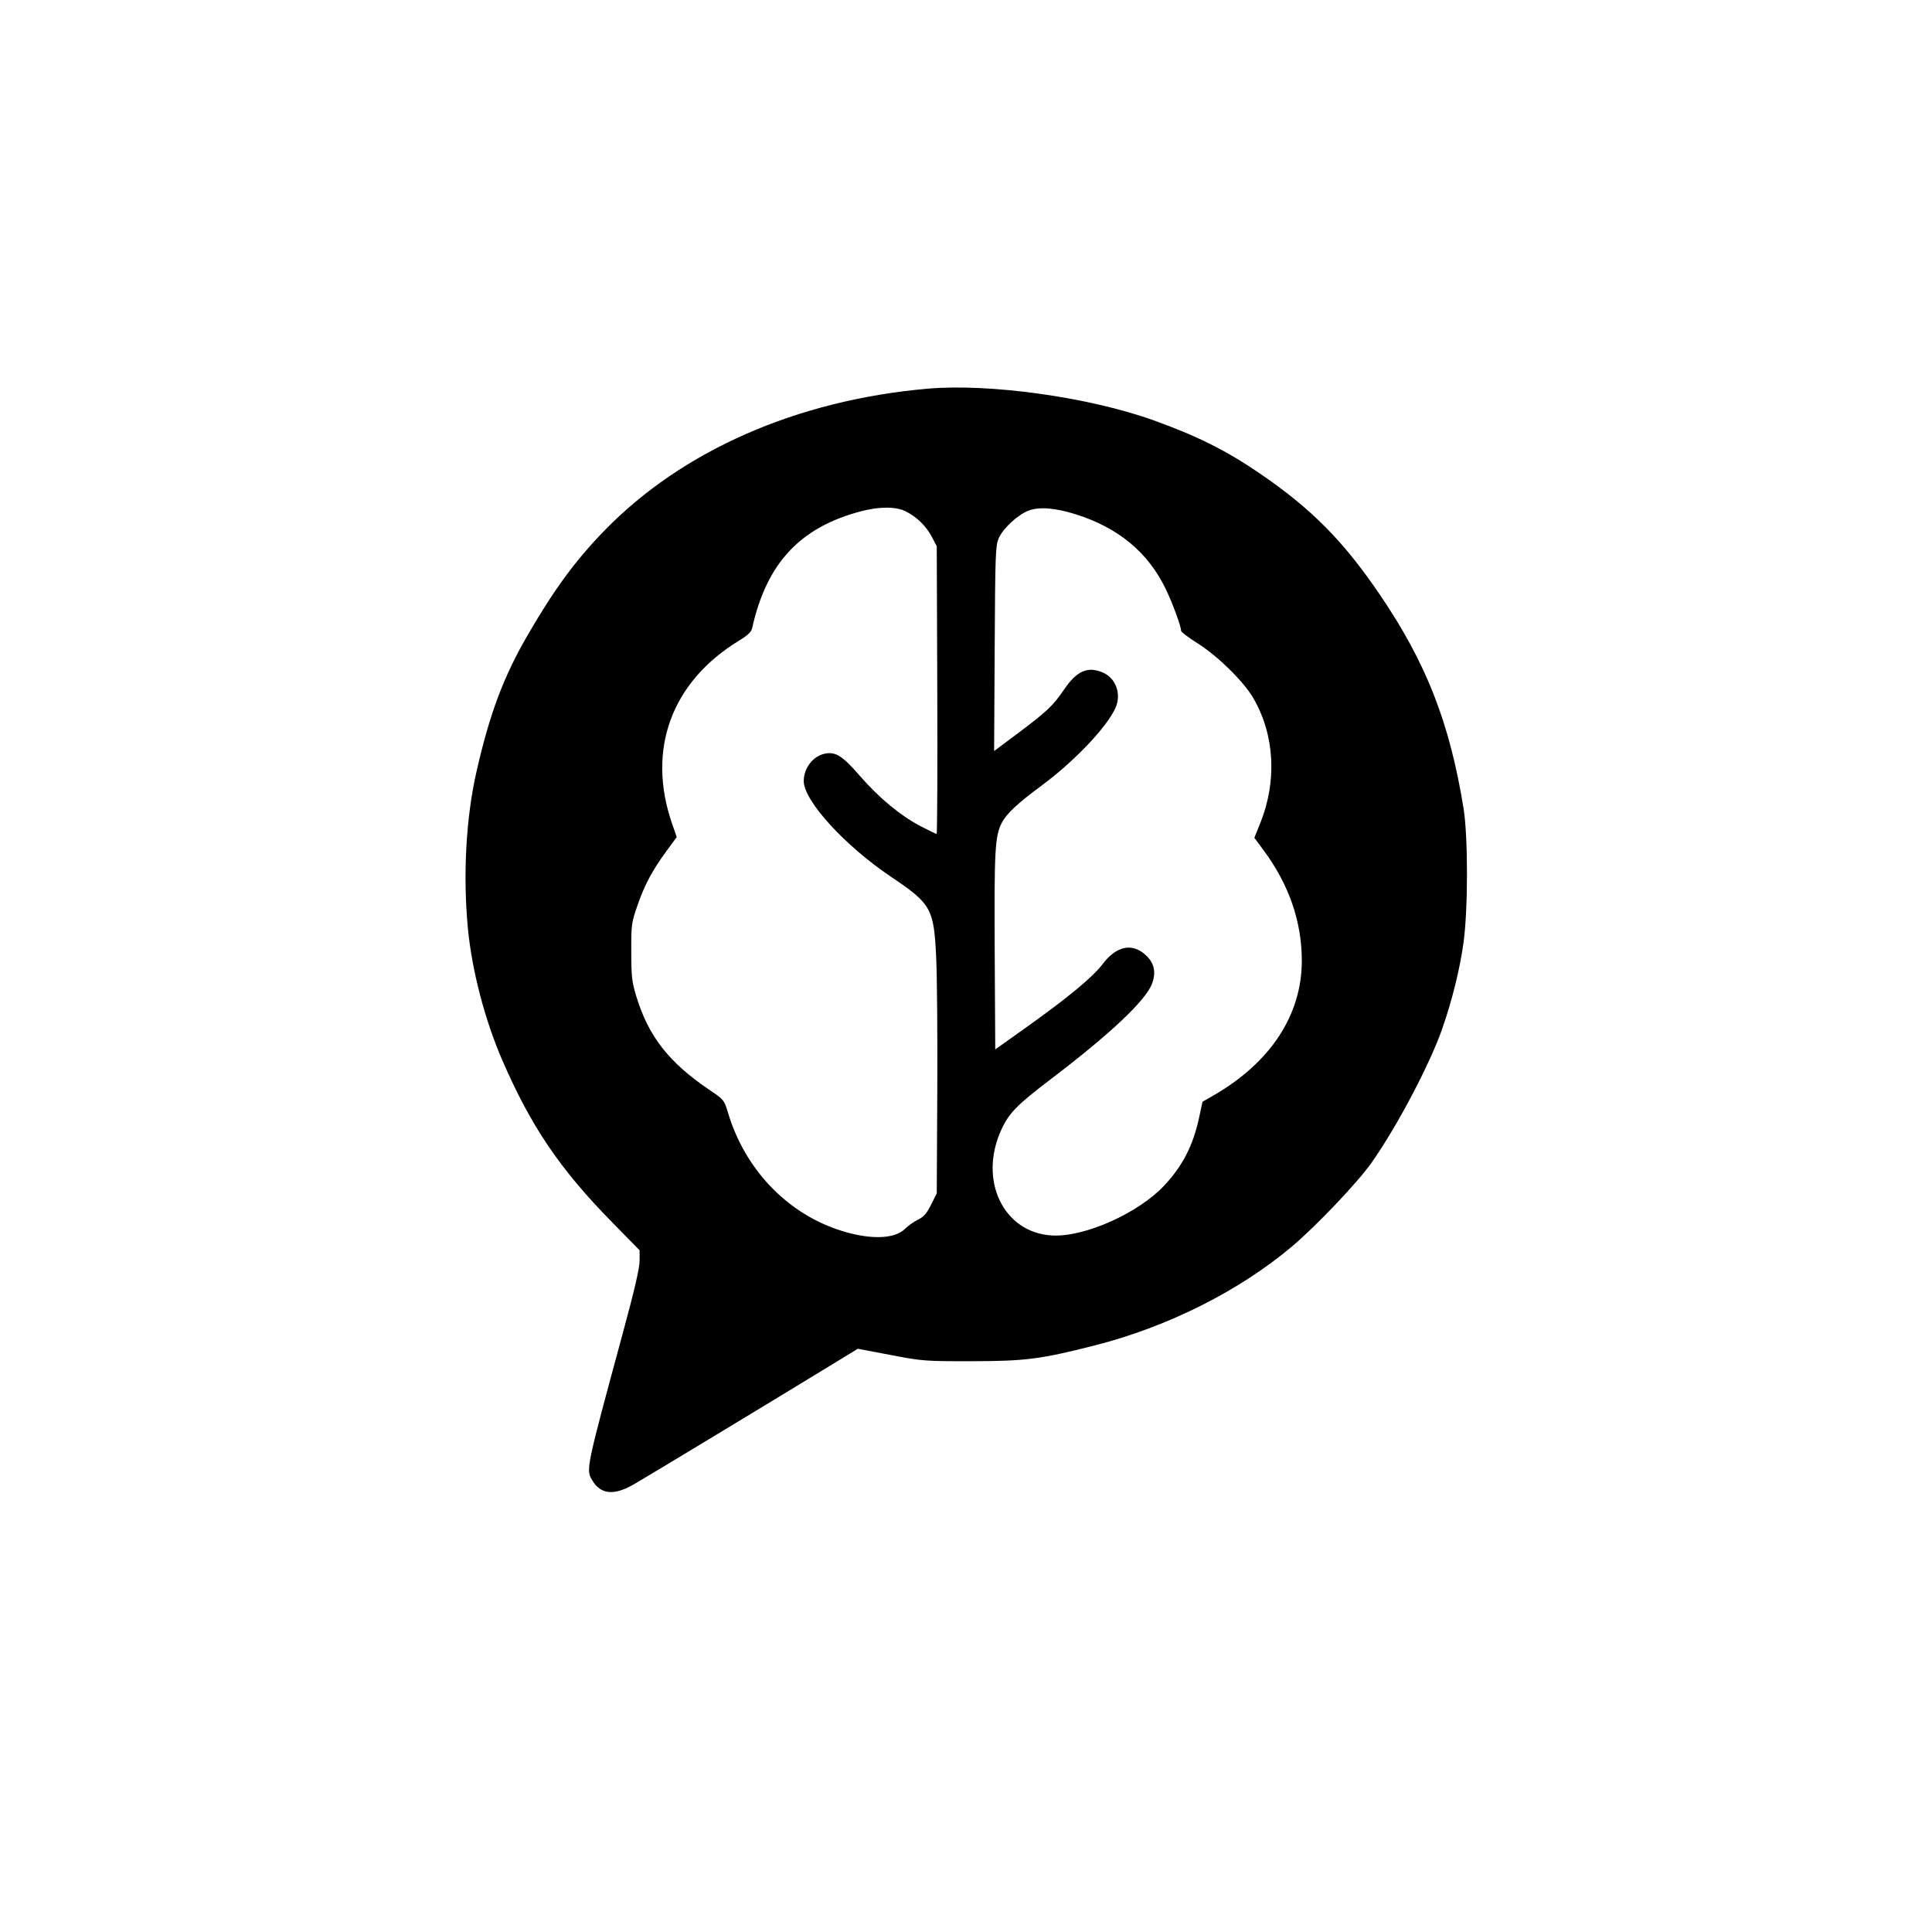 <svg xmlns="http://www.w3.org/2000/svg" width="1024" height="1024" viewBox="0 0 1024 1024" version="1.1">
	<path d="M 491.500 206.023 C 422.325 212.125, 361.645 238.775, 320.416 281.161 C 305.141 296.866, 293.971 312.033, 280.030 336 C 266.845 358.668, 259.536 378.127, 252.455 409.420 C 246.973 433.645, 245.331 464.007, 247.989 492 C 250.107 514.303, 256.993 540.696, 266.251 562 C 281.510 597.108, 296.684 619.518, 324.206 647.589 L 339 662.678 339 668.238 C 339 672.112, 336.297 683.765, 330.089 706.649 C 310.497 778.873, 310.474 778.985, 313.960 784.701 C 318.510 792.165, 325.447 792.789, 336.024 786.687 C 343.189 782.553, 408.056 743.340, 439.587 724.082 L 454.674 714.867 472.087 718.183 C 489.007 721.406, 490.222 721.499, 515 721.466 C 543.589 721.429, 551.661 720.389, 580.512 713.028 C 619.145 703.172, 657.077 684.089, 685 660.462 C 697.908 649.540, 719.712 626.560, 727 616.197 C 740.537 596.948, 757.966 563.856, 764.498 545 C 769.753 529.832, 773.748 513.659, 775.688 499.695 C 778.123 482.176, 778.140 443.455, 775.720 428.500 C 768.357 382.992, 755.918 351.256, 731.239 315.009 C 711.846 286.525, 695.049 269.600, 667.500 250.781 C 649.964 238.802, 634.463 231.059, 611.500 222.805 C 577.237 210.490, 524.486 203.113, 491.500 206.023 M 456.493 270.948 C 423.998 279.472, 406.291 298.486, 398.615 333.096 C 398.209 334.926, 396.192 336.817, 391.770 339.510 C 355.780 361.433, 342.621 397.479, 356.275 436.741 L 358.680 443.656 353.268 451.043 C 345.698 461.378, 341.643 468.985, 337.833 480 C 334.676 489.128, 334.549 490.088, 334.586 504.500 C 334.621 517.885, 334.915 520.447, 337.322 528.297 C 343.818 549.490, 354.648 563.255, 376.344 577.895 C 383.732 582.880, 383.792 582.957, 385.993 590.206 C 394.828 619.300, 416.347 642.192, 443.701 651.594 C 460.091 657.228, 474.134 657.055, 479.863 651.149 C 481.276 649.692, 484.248 647.600, 486.466 646.500 C 489.624 644.935, 491.152 643.196, 493.500 638.500 L 496.500 632.500 496.779 579 C 496.933 549.575, 496.673 517.400, 496.202 507.500 C 494.962 481.452, 493.646 479.106, 472.177 464.657 C 447.691 448.178, 426 424.387, 426 414.008 C 426 407.162, 430.791 400.864, 437.043 399.490 C 442.778 398.231, 446.514 400.566, 455.658 411.125 C 465.777 422.812, 477.364 432.406, 488.111 437.997 C 492.343 440.199, 496.085 442, 496.427 442 C 496.769 442, 496.925 407.688, 496.774 365.750 L 496.500 289.500 493.814 284.410 C 490.837 278.768, 485.980 274.051, 480.012 271.006 C 475.009 268.454, 466.085 268.432, 456.493 270.948 M 545.275 270.591 C 539.603 272.684, 531.652 280.005, 529.362 285.242 C 527.634 289.193, 527.478 293.419, 527.202 343.782 L 526.904 398.063 539.202 388.866 C 554.916 377.114, 558.130 374.075, 564.033 365.396 C 570.685 355.614, 576.439 353.067, 584.383 356.387 C 591.401 359.319, 594.509 367.808, 591.253 375.148 C 586.729 385.346, 569.367 403.604, 552 416.428 C 539.375 425.751, 533.466 431.279, 530.972 436.102 C 527.338 443.132, 526.923 450.682, 527.216 504.358 L 527.500 556.216 543.979 544.484 C 566.003 528.805, 579.185 517.895, 584.309 511.105 C 591.736 501.263, 600.186 499.537, 607.442 506.380 C 611.821 510.510, 612.850 515.486, 610.563 521.473 C 607.161 530.381, 588.391 548.064, 556.972 571.957 C 539.181 585.487, 534.920 589.810, 530.894 598.414 C 518.320 625.283, 531.714 653.470, 557.706 654.835 C 574.892 655.739, 603.361 643.028, 617.117 628.310 C 626.862 617.884, 632.396 607.065, 635.578 592.223 L 637.352 583.945 642.730 580.868 C 673.249 563.407, 689.939 538.144, 689.985 509.338 C 690.019 488.600, 683.250 468.949, 669.810 450.765 L 664.832 444.029 667.905 436.419 C 676.952 414.014, 675.613 389.518, 664.276 370 C 659.164 361.200, 645.496 347.760, 634.785 341 C 629.992 337.975, 626.054 335.012, 626.035 334.415 C 625.953 331.884, 621.571 319.908, 618.003 312.465 C 608.573 292.795, 592.820 279.691, 570.008 272.541 C 559.264 269.174, 550.901 268.514, 545.275 270.591" stroke="none" fill="#000000" fill-rule="evenodd"/>
</svg>